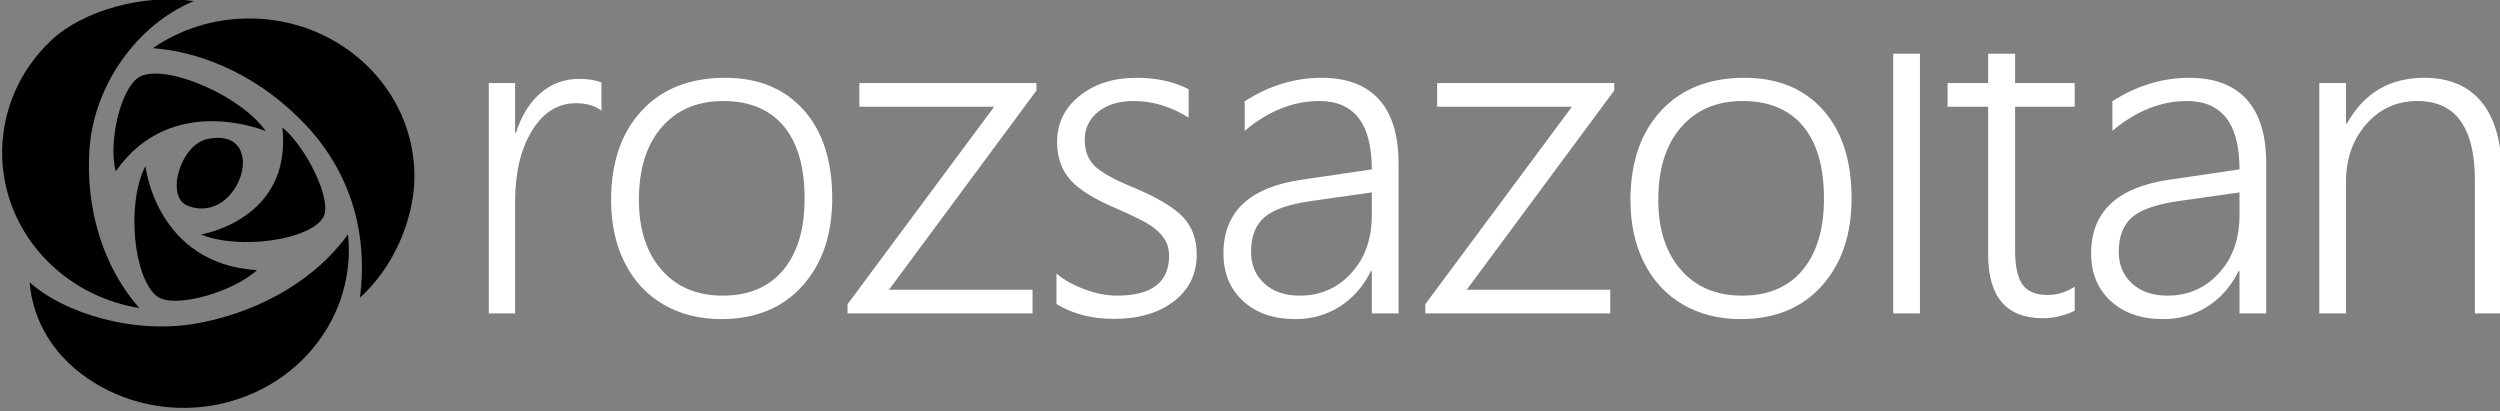 <svg xmlns="http://www.w3.org/2000/svg" fill="none" viewBox="0 0 200.514 33">
  <rect x="0" y="0" width="200.514" height="33" fill="#808080" stroke="none"/>
  <g fill-rule="evenodd" clip-path="url(#prefix__clip0)" clip-rule="evenodd" transform="matrix(1, 0, 0, 1, -15.523, 4.31)">
    <path d="M 63.763 4.566 Q 62.989 3.969 61.706 3.969 Q 59.544 3.969 58.191 6.175 Q 56.837 8.381 56.837 11.879 L 56.837 20.826 L 54.728 20.826 L 54.728 2.351 L 56.837 2.351 L 56.837 6.342 L 56.907 6.342 Q 57.558 4.285 58.885 3.151 Q 60.212 2.017 61.97 2.017 Q 63.007 2.017 63.763 2.299 Z M 73.377 21.283 Q 70.741 21.283 68.728 20.105 Q 66.715 18.928 65.625 16.757 Q 64.536 14.586 64.536 11.738 Q 64.536 7.221 66.988 4.575 Q 69.44 1.93 73.676 1.93 Q 77.667 1.93 79.969 4.496 Q 82.272 7.062 82.272 11.597 Q 82.272 15.957 79.881 18.62 Q 77.491 21.283 73.377 21.283 Z M 73.536 3.793 Q 70.424 3.793 68.596 5.893 Q 66.768 7.994 66.768 11.721 Q 66.768 15.254 68.579 17.328 Q 70.389 19.402 73.483 19.402 Q 76.629 19.402 78.343 17.346 Q 80.057 15.289 80.057 11.615 Q 80.057 7.801 78.37 5.797 Q 76.682 3.793 73.536 3.793 Z M 86.824 18.928 L 98.338 18.928 L 98.338 20.826 L 83.502 20.826 L 83.502 20.088 L 95.262 4.25 L 84.451 4.25 L 84.451 2.351 L 98.654 2.351 L 98.654 2.949 Z M 100.257 17.627 Q 101.135 18.383 102.507 18.892 Q 103.878 19.402 105.108 19.402 Q 109.292 19.402 109.292 16.203 Q 109.292 15.465 108.94 14.893 Q 108.589 14.322 107.885 13.83 Q 107.182 13.338 105.178 12.459 Q 102.436 11.316 101.373 10.121 Q 100.309 8.926 100.309 7.062 Q 100.309 4.83 102.111 3.38 Q 103.913 1.93 106.69 1.93 Q 109.081 1.93 110.856 2.844 L 110.856 5.129 Q 108.764 3.793 106.444 3.793 Q 104.669 3.793 103.596 4.663 Q 102.524 5.533 102.524 6.904 Q 102.524 8.205 103.306 8.987 Q 104.089 9.769 106.374 10.701 Q 109.344 11.949 110.425 13.118 Q 111.507 14.287 111.507 16.097 Q 111.507 18.453 109.67 19.859 Q 107.833 21.265 104.88 21.265 Q 102.173 21.265 100.257 20.07 Z M 125.551 20.826 L 125.551 17.433 L 125.48 17.433 Q 124.584 19.244 123.002 20.264 Q 121.42 21.283 119.416 21.283 Q 116.797 21.283 115.223 19.833 Q 113.65 18.383 113.65 16.01 Q 113.65 11.017 119.926 10.103 L 125.551 9.277 Q 125.551 3.793 121.332 3.793 Q 118.203 3.793 115.355 6.183 L 115.355 3.81 Q 118.291 1.93 121.525 1.93 Q 124.549 1.93 126.122 3.661 Q 127.695 5.392 127.695 8.82 L 127.695 20.826 Z M 115.865 15.887 Q 115.865 17.451 116.929 18.427 Q 117.992 19.402 119.767 19.402 Q 122.246 19.402 123.898 17.6 Q 125.551 15.799 125.551 12.951 L 125.551 11.123 L 120.717 11.808 Q 117.974 12.195 116.92 13.127 Q 115.865 14.058 115.865 15.887 Z M 133.163 18.928 L 144.677 18.928 L 144.677 20.826 L 129.841 20.826 L 129.841 20.088 L 141.601 4.25 L 130.79 4.25 L 130.79 2.351 L 144.994 2.351 L 144.994 2.949 Z M 155.136 21.283 Q 152.499 21.283 150.486 20.105 Q 148.474 18.928 147.384 16.757 Q 146.294 14.586 146.294 11.738 Q 146.294 7.221 148.746 4.575 Q 151.198 1.93 155.435 1.93 Q 159.425 1.93 161.728 4.496 Q 164.03 7.062 164.03 11.597 Q 164.03 15.957 161.64 18.62 Q 159.249 21.283 155.136 21.283 Z M 155.294 3.793 Q 152.183 3.793 150.354 5.893 Q 148.526 7.994 148.526 11.721 Q 148.526 15.254 150.337 17.328 Q 152.147 19.402 155.241 19.402 Q 158.388 19.402 160.102 17.346 Q 161.815 15.289 161.815 11.615 Q 161.815 7.801 160.128 5.797 Q 158.44 3.793 155.294 3.793 Z M 167.37 20.826 L 167.37 -6.508 L 169.514 -6.508 L 169.514 20.826 Z M 181.926 20.615 Q 180.678 21.213 179.378 21.213 Q 174.983 21.213 174.983 16.097 L 174.983 4.25 L 171.731 4.25 L 171.731 2.351 L 174.983 2.351 L 174.983 -2.324 L 177.145 -3.028 L 177.145 2.351 L 181.926 2.351 L 181.926 4.25 L 177.145 4.25 L 177.145 15.781 Q 177.145 17.68 177.743 18.514 Q 178.341 19.349 179.764 19.349 Q 180.907 19.349 181.926 18.681 Z M 195.144 20.826 L 195.144 17.433 L 195.074 17.433 Q 194.177 19.244 192.595 20.264 Q 191.013 21.283 189.009 21.283 Q 186.39 21.283 184.817 19.833 Q 183.243 18.383 183.243 16.01 Q 183.243 11.017 189.519 10.103 L 195.144 9.277 Q 195.144 3.793 190.925 3.793 Q 187.796 3.793 184.949 6.183 L 184.949 3.81 Q 187.884 1.93 191.118 1.93 Q 194.142 1.93 195.715 3.661 Q 197.288 5.392 197.288 8.82 L 197.288 20.826 Z M 185.458 15.887 Q 185.458 17.451 186.522 18.427 Q 187.585 19.402 189.361 19.402 Q 191.839 19.402 193.492 17.6 Q 195.144 15.799 195.144 12.951 L 195.144 11.123 L 190.31 11.808 Q 187.568 12.195 186.513 13.127 Q 185.458 14.058 185.458 15.887 Z M 214.024 20.826 L 214.024 10.174 Q 214.024 3.793 209.419 3.793 Q 206.94 3.793 205.314 5.647 Q 203.688 7.502 203.688 10.262 L 203.688 20.826 L 201.544 20.826 L 201.544 2.351 L 203.688 2.351 L 203.688 5.603 L 203.759 5.603 Q 205.798 1.93 209.964 1.93 Q 212.987 1.93 214.578 3.898 Q 216.169 5.867 216.169 9.576 L 216.169 20.826 Z" style="text-transform: lowercase; text-wrap-mode: nowrap; fill: rgb(255, 255, 255);"></path>
  </g>
  <defs>
    <clipPath id="prefix__clip0">
      <path fill="#fff" d="M0 0h262v32.4H0z"></path>
    </clipPath>
  </defs>
  <g transform="matrix(0.067, 0, 0, 0.064, -0.447, -0.053)" style="">
    <path class="st0" d="M502.774,221.7c0-109.2-88.53-197.729-197.729-197.729c-43.089,0-82.928,13.83-115.412,37.225 c63.915,4.943,131.847,38.619,184.149,97.488c53.544,60.28,73.426,136.009,63.839,215.107 C478.369,335.448,502.774,274.354,502.774,221.7z" style="fill: oklch(0.662 0.179 23.3);"></path>
    <path class="st0" d="M173.399,386.897c-41.275-49.044-64.884-121.098-59.561-199.669c5.445-80.44,57.733-156.186,124.848-184.945 C178.763-7.309,105.882,14.155,68.335,51.067c-77.869,76.56-78.937,201.752-2.391,279.626 C96.16,361.419,133.943,380.129,173.399,386.897z" style="fill: oklch(0.662 0.179 23.3);"></path>
    <path class="st0" d="M246.736,405.277c-78.978,16.225-163.847-12.311-204.594-50.662c4.792,59.923,39.929,104.532,85.531,130.86 c94.568,54.604,215.501,22.197,270.1-72.368c21.545-37.323,29.492-78.74,25.474-118.567 C387.005,347.419,323.873,389.417,246.736,405.277z" style="fill: oklch(0.662 0.179 23.3);"></path>
    <path class="st0" d="M176.363,95.756c-23.968,9.584-40.743,81.495-31.16,119.838c67.111-100.661,179.764-50.331,179.764-50.331 C296.208,122.12,210.262,82.195,176.363,95.756z" style="fill: oklch(0.662 0.179 23.3);"></path>
    <path class="st0" d="M194.885,372.307c20.289,15.966,90.944-5.462,119.368-32.943c-120.74-7.777-133.48-130.502-133.48-130.502 C157.799,255.34,166.194,349.734,194.885,372.307z" style="fill: oklch(0.662 0.179 23.3);"></path>
    <path class="st0" d="M247.259,294.657c45.951,19.738,130.476,7.071,146.428-21.536c11.283-20.212-19.484-86.849-49.016-112.729 C356.86,276.438,247.259,294.657,247.259,294.657z" style="fill: oklch(0.662 0.179 23.3);"></path>
    <path class="st0" d="M 255.465 174.856 C 222.786 181.443 203.987 247.636 231.494 258.746 C 293.908 283.955 330.529 159.724 255.465 174.856 Z" style="fill: oklch(0.662 0.179 23.3);"></path>
  </g>
</svg>